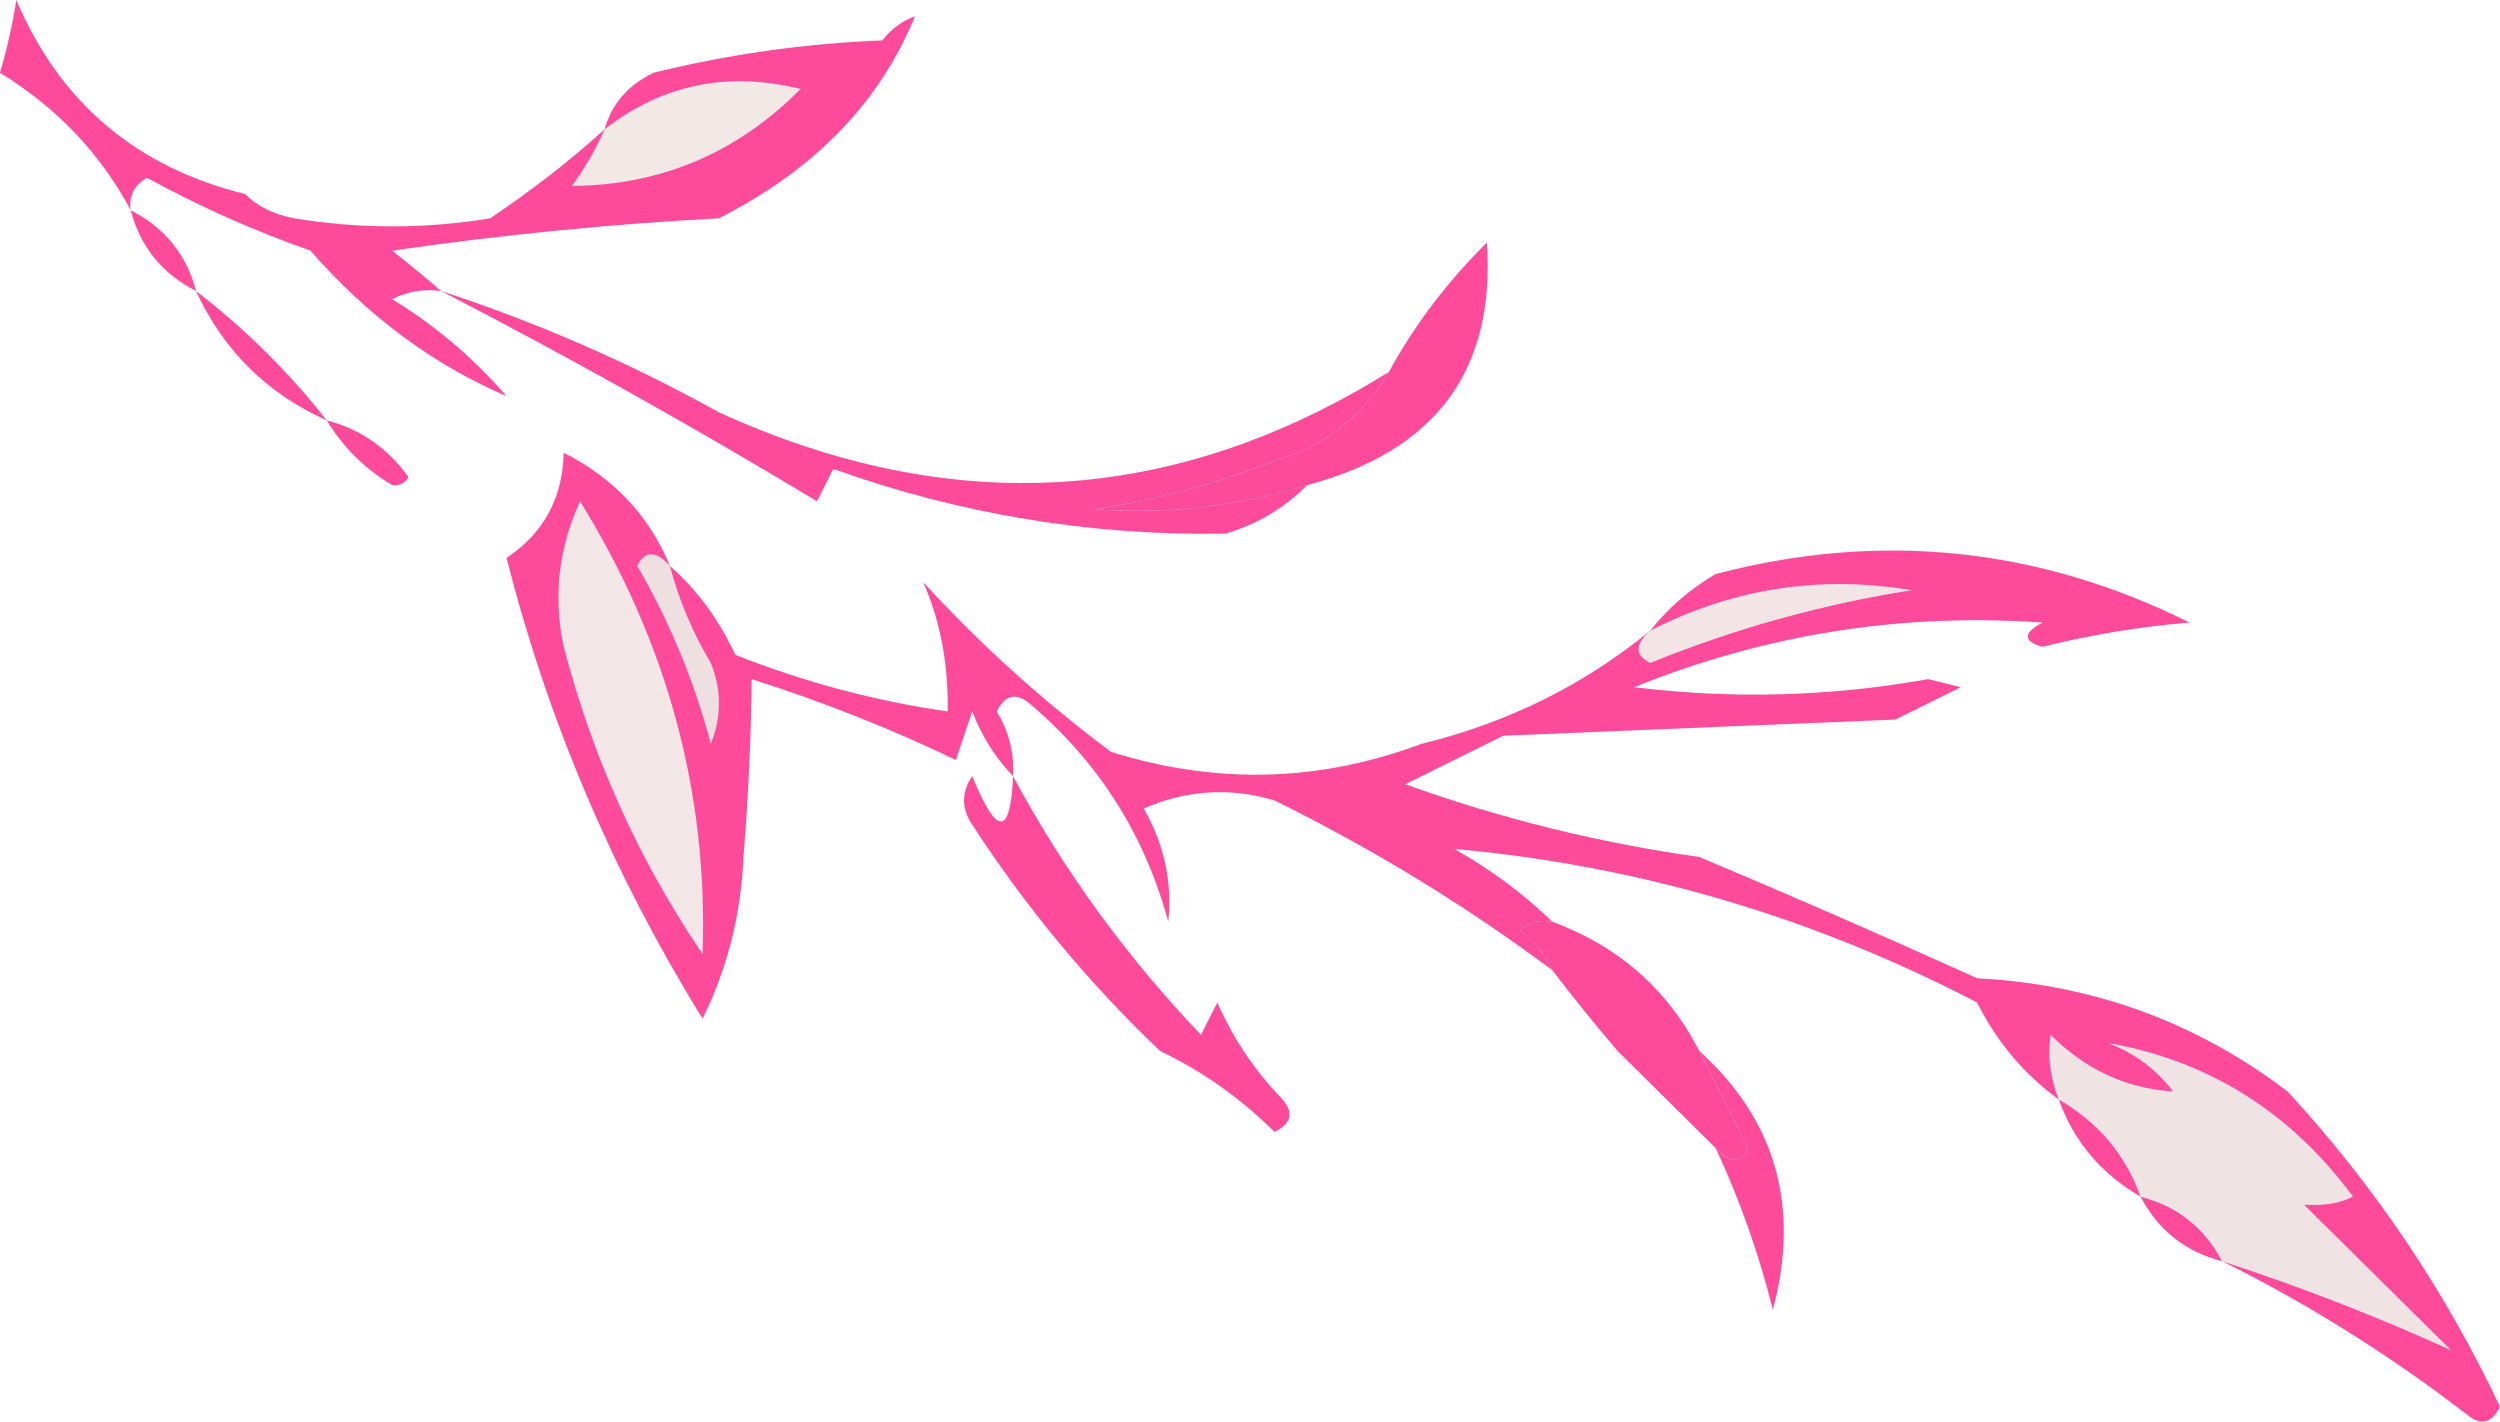 <svg width="153" height="87" viewBox="0 0 153 87" fill="none" xmlns="http://www.w3.org/2000/svg">
<path fill-rule="evenodd" clip-rule="evenodd" d="M136 77.188C133.751 76.615 132.085 75.295 131 73.23C133.249 73.804 134.915 75.123 136 77.188Z" fill="#FE4A9A"/>
<path fill-rule="evenodd" clip-rule="evenodd" d="M136 77.188C134.915 75.123 133.249 73.803 131 73.23C130.081 70.668 128.414 68.688 126 67.292C125.472 65.959 125.305 64.639 125.5 63.334C127.649 65.472 130.149 66.627 133 66.797C131.949 65.427 130.616 64.437 129 63.829C135.164 64.912 140.164 68.046 144 73.23C143.238 73.636 142.238 73.801 141 73.725C144 76.693 147 79.662 150 82.631C145.524 80.59 140.857 78.776 136 77.188Z" fill="#EFE3E4"/>
<path fill-rule="evenodd" clip-rule="evenodd" d="M105 70.261C105.863 71.214 106.53 71.214 107 70.261C105.941 68.249 104.941 66.269 104 64.323C108.684 68.56 110.184 73.838 108.5 80.157C107.629 76.685 106.463 73.386 105 70.261Z" fill="#FE4A9A"/>
<path fill-rule="evenodd" clip-rule="evenodd" d="M131 73.23C128.586 71.834 126.919 69.854 126 67.292C128.414 68.688 130.081 70.668 131 73.23Z" fill="#FE4A9A"/>
<path fill-rule="evenodd" clip-rule="evenodd" d="M105 70.261C103 68.282 101 66.302 99 64.323C97.584 62.661 96.25 61.012 95 59.375C94.547 58.427 93.881 57.602 93 56.901C93.594 56.442 94.261 56.277 95 56.407C99.064 57.913 102.064 60.552 104 64.323C104.941 66.269 105.941 68.248 107 70.261C106.53 71.214 105.863 71.214 105 70.261Z" fill="#FE4A9A"/>
<path fill-rule="evenodd" clip-rule="evenodd" d="M136 77.188C140.857 78.776 145.524 80.59 150 82.631C147 79.662 144 76.693 141 73.725C142.238 73.801 143.238 73.636 144 73.23C140.164 68.046 135.164 64.912 129 63.829C130.616 64.437 131.949 65.427 133 66.797C130.149 66.627 127.649 65.472 125.5 63.334C125.305 64.639 125.472 65.959 126 67.292C123.876 65.749 122.209 63.77 121 61.355C110.903 56.098 100.237 52.964 89 51.953C91.247 53.218 93.247 54.702 95 56.407C94.261 56.277 93.594 56.442 93 56.901C93.881 57.602 94.547 58.427 95 59.375C89.724 55.438 84.058 51.974 78 48.985C75.273 48.175 72.606 48.34 70 49.48C71.252 51.692 71.752 54.001 71.5 56.407C70.054 51.068 67.221 46.615 63 43.047C62.168 42.367 61.502 42.532 61 43.542C61.746 44.765 62.079 46.085 62 47.5C60.942 46.411 60.108 45.092 59.5 43.542C59.167 44.532 58.833 45.521 58.5 46.511C54.47 44.575 50.303 42.926 46 41.563C45.972 45.024 45.806 48.652 45.5 52.448C45.355 55.949 44.522 59.247 43 62.344C37.521 53.483 33.521 44.082 31 34.141C33.266 32.643 34.432 30.498 34.5 27.709C37.574 29.263 39.74 31.572 41 34.636C42.679 36.12 44.012 37.934 45 40.078C49.216 41.745 53.549 42.9 58 43.542C58.046 40.641 57.546 38.002 56.5 35.625C59.967 39.416 63.8 42.88 68 46.016C74.427 48.03 80.76 47.865 87 45.521C92.256 44.24 96.923 41.931 101 38.594C102.074 37.224 103.407 36.069 105 35.13C115.058 32.496 124.725 33.485 134 38.099C130.943 38.353 127.943 38.848 125 39.584C123.804 39.242 123.804 38.747 125 38.099C116.382 37.495 108.048 38.814 100 42.057C106.032 42.798 112.032 42.633 118 41.563C118.667 41.728 119.333 41.893 120 42.057C118.667 42.717 117.333 43.377 116 44.037C108 44.367 100 44.697 92 45.026C90 46.016 88 47.005 86 47.995C91.844 50.1 97.844 51.585 104 52.448C109.607 54.803 115.274 57.277 121 59.87C128.075 60.239 134.408 62.548 140 66.797C145.314 72.557 149.647 78.989 153 86.094C152.498 87.105 151.832 87.27 151 86.589C146.24 82.924 141.24 79.79 136 77.188Z" fill="#FE4A9A"/>
<path fill-rule="evenodd" clip-rule="evenodd" d="M71 64.323C66.623 60.156 62.79 55.538 59.5 50.469C58.833 49.48 58.833 48.49 59.5 47.501C61.007 51.198 61.84 51.198 62 47.501C65.076 53.236 68.909 58.513 73.5 63.334C73.833 62.674 74.167 62.014 74.5 61.355C75.469 63.565 76.802 65.545 78.5 67.292C79.188 68.115 79.021 68.775 78 69.272C75.927 67.213 73.593 65.564 71 64.323Z" fill="#FE4A9A"/>
<path fill-rule="evenodd" clip-rule="evenodd" d="M42.999 58.386C39.112 52.666 36.279 46.399 34.499 39.584C33.847 36.522 34.181 33.553 35.499 30.677C40.846 39.316 43.346 48.552 42.999 58.386Z" fill="#F3E6E6"/>
<path fill-rule="evenodd" clip-rule="evenodd" d="M41 34.636C41.545 36.707 42.378 38.686 43.5 40.573C44.167 42.223 44.167 43.872 43.5 45.521C42.489 41.694 40.989 38.065 39 34.636C39.47 33.683 40.137 33.683 41 34.636Z" fill="#EEE0E0"/>
<path fill-rule="evenodd" clip-rule="evenodd" d="M75 32.657C66.752 32.795 58.752 31.475 51 28.698C50.667 29.358 50.333 30.018 50 30.677C42.401 26.098 34.734 21.809 27 17.813C32.9 19.742 38.566 22.216 44 25.235C58.242 31.738 71.908 30.913 85 22.761C83.429 25.464 81.095 27.278 78 28.203C74.443 29.597 70.776 30.586 67 31.172C71.41 31.486 75.743 30.991 80 29.688C78.587 31.108 76.92 32.097 75 32.657Z" fill="#FE4A9A"/>
<path fill-rule="evenodd" clip-rule="evenodd" d="M24 29.688C22.333 28.698 21 27.379 20 25.729C22.044 26.255 23.711 27.41 25 29.193C24.772 29.588 24.438 29.753 24 29.688Z" fill="#FE4A9A"/>
<path fill-rule="evenodd" clip-rule="evenodd" d="M20 25.73C16.333 24.08 13.667 21.441 12 17.813C15 20.122 17.667 22.761 20 25.73Z" fill="#FE4A9A"/>
<path fill-rule="evenodd" clip-rule="evenodd" d="M101 38.594C106.037 36.005 111.37 35.181 117 36.12C111.488 36.989 106.155 38.473 101 40.573C100.037 40.108 100.037 39.449 101 38.594Z" fill="#F3E4E6"/>
<path fill-rule="evenodd" clip-rule="evenodd" d="M85 22.761C86.591 19.86 88.591 17.221 91 14.844C91.531 22.659 87.865 27.607 80 29.688C75.743 30.991 71.41 31.485 67 31.172C70.776 30.586 74.443 29.596 78 28.203C81.095 27.278 83.429 25.463 85 22.761Z" fill="#FE4A9A"/>
<path fill-rule="evenodd" clip-rule="evenodd" d="M8 12.865C6.143 9.391 3.476 6.587 0 4.453C0.444 2.936 0.777 1.452 1 0C3.655 6.264 8.321 10.223 15 11.875C15.763 12.635 16.763 13.13 18 13.36C22 14.019 26 14.019 30 13.36C32.539 11.657 34.872 9.842 37 7.917C37.437 6.359 38.437 5.204 40 4.453C44.583 3.32 49.249 2.661 54 2.474C54.525 1.789 55.192 1.294 56 0.99C53.853 6.263 49.853 10.387 44 13.36C37.301 13.717 30.635 14.377 24 15.339C25.071 16.182 26.071 17.006 27 17.813C25.948 17.665 24.948 17.83 24 18.308C26.628 19.916 28.961 21.895 31 24.245C26.484 22.301 22.484 19.332 19 15.339C15.548 14.126 12.215 12.642 9 10.886C8.202 11.338 7.869 11.998 8 12.865Z" fill="#FE4A9A"/>
<path fill-rule="evenodd" clip-rule="evenodd" d="M12 17.813C9.913 16.739 8.58 15.09 8 12.865C10.087 13.938 11.42 15.587 12 17.813Z" fill="#FE4A9A"/>
<path fill-rule="evenodd" clip-rule="evenodd" d="M37 7.917C40.519 5.167 44.519 4.342 49 5.443C45.118 9.358 40.451 11.338 35 11.38C35.805 10.279 36.472 9.125 37 7.917Z" fill="#F2E8E6"/>
</svg>
